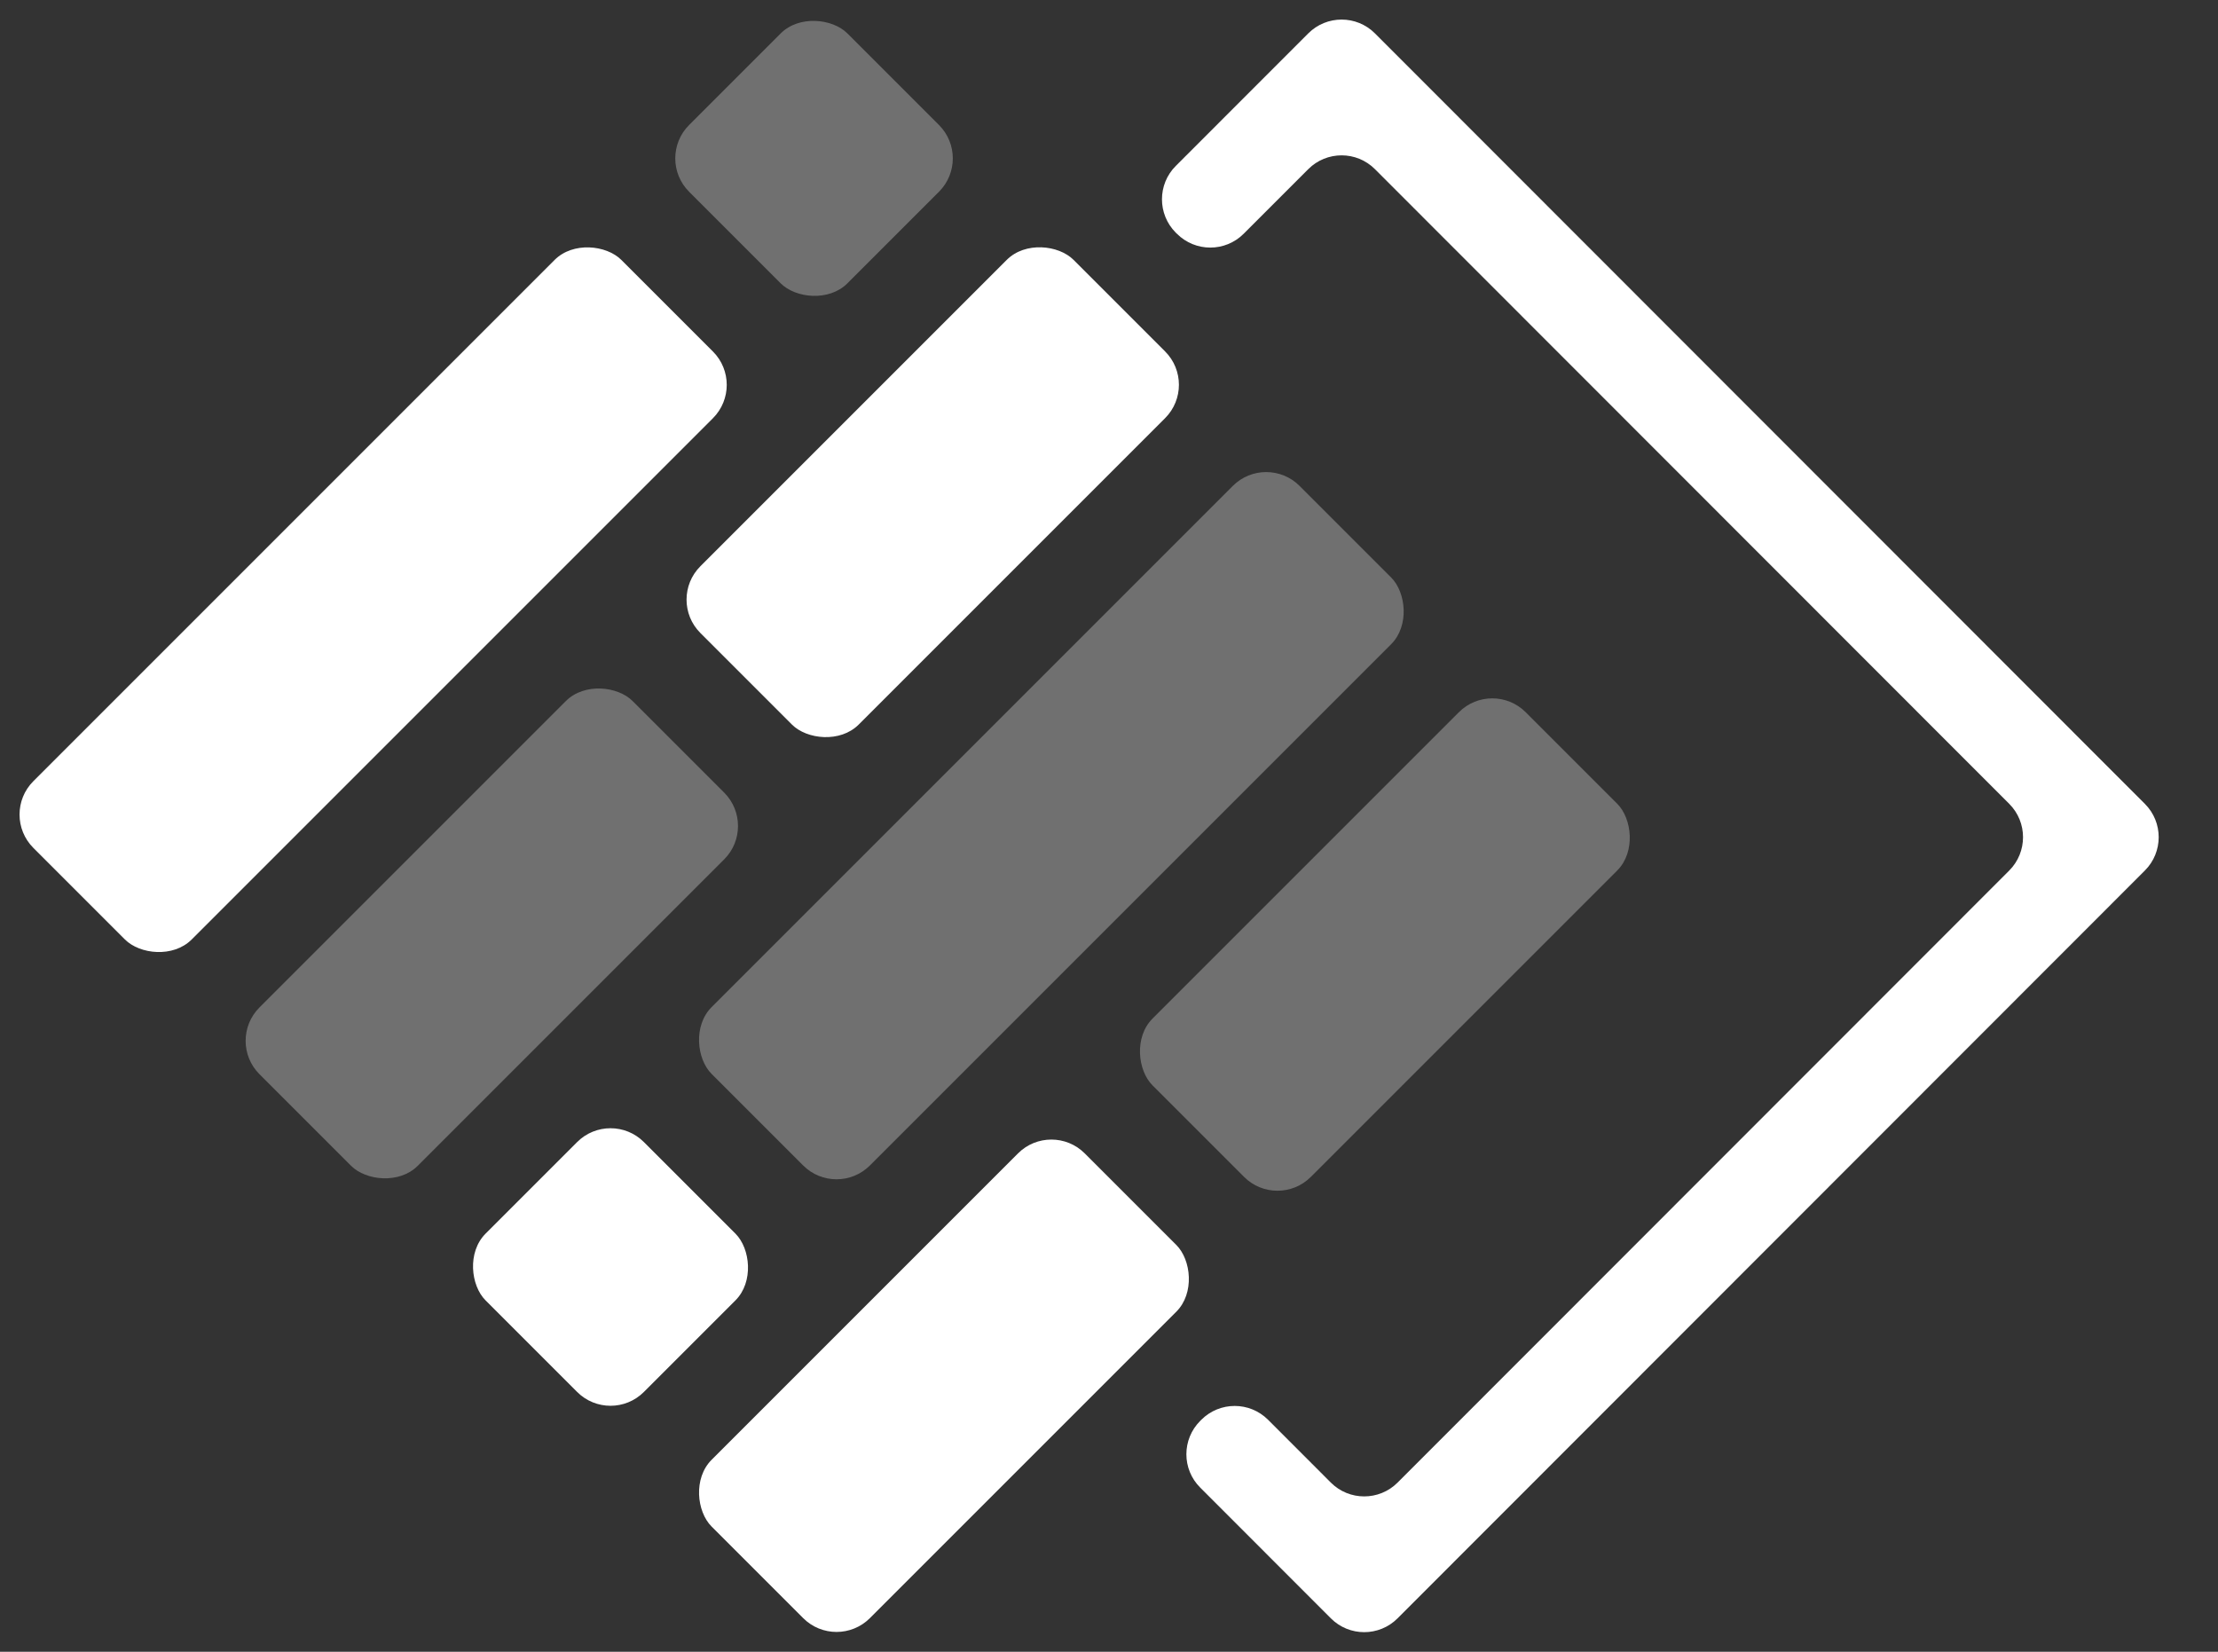 <svg width="47" height="35" viewBox="0 0 47 35" fill="none" xmlns="http://www.w3.org/2000/svg">
<rect x="0" y="0" width="47" height="35" fill="#333333" stroke="none"/>
<path d="M25.433 30.108C25.042 30.499 25.042 31.132 25.433 31.522L28.201 34.292C28.591 34.683 29.225 34.683 29.615 34.292L45.45 18.447C45.841 18.056 45.841 17.423 45.45 17.033L29.136 0.708C28.746 0.317 28.112 0.317 27.722 0.708L24.915 3.516C24.525 3.906 24.525 4.539 24.915 4.93L24.939 4.953C25.33 5.344 25.963 5.344 26.354 4.953L27.722 3.585C28.112 3.194 28.746 3.194 29.136 3.585L42.576 17.033C42.966 17.423 42.966 18.056 42.576 18.447L29.615 31.416C29.225 31.806 28.591 31.806 28.201 31.416L26.871 30.085C26.48 29.694 25.847 29.694 25.456 30.085L25.433 30.108Z" fill="white"/>
<rect width="11.184" height="4.745" rx="1" transform="matrix(-0.707 0.707 0.707 0.707 31.622 14.384)" fill="#707070"/>
<rect width="11.184" height="4.745" rx="1" transform="matrix(-0.707 0.707 0.707 0.707 22.279 23.733)" fill="white"/>
<rect width="17.623" height="4.745" rx="1" transform="matrix(-0.707 0.707 0.707 0.707 26.831 9.589)" fill="#707070"/>
<rect width="4.745" height="4.745" rx="1" transform="matrix(-0.707 0.707 0.707 0.707 12.937 23.493)" fill="white"/>
<rect width="11.184" height="4.745" rx="1" transform="matrix(0.707 -0.707 0.707 0.707 4.791 22.055)" fill="#707070"/>
<rect width="11.184" height="4.745" rx="1" transform="matrix(0.707 -0.707 0.707 0.707 14.134 12.706)" fill="white"/>
<rect width="17.623" height="4.745" rx="1" transform="matrix(0.707 -0.707 0.707 0.707 0 17.26)" fill="white"/>
<rect width="4.745" height="4.745" rx="1" transform="matrix(0.707 -0.707 0.707 0.707 13.895 3.356)" fill="#707070"/>
</svg>
